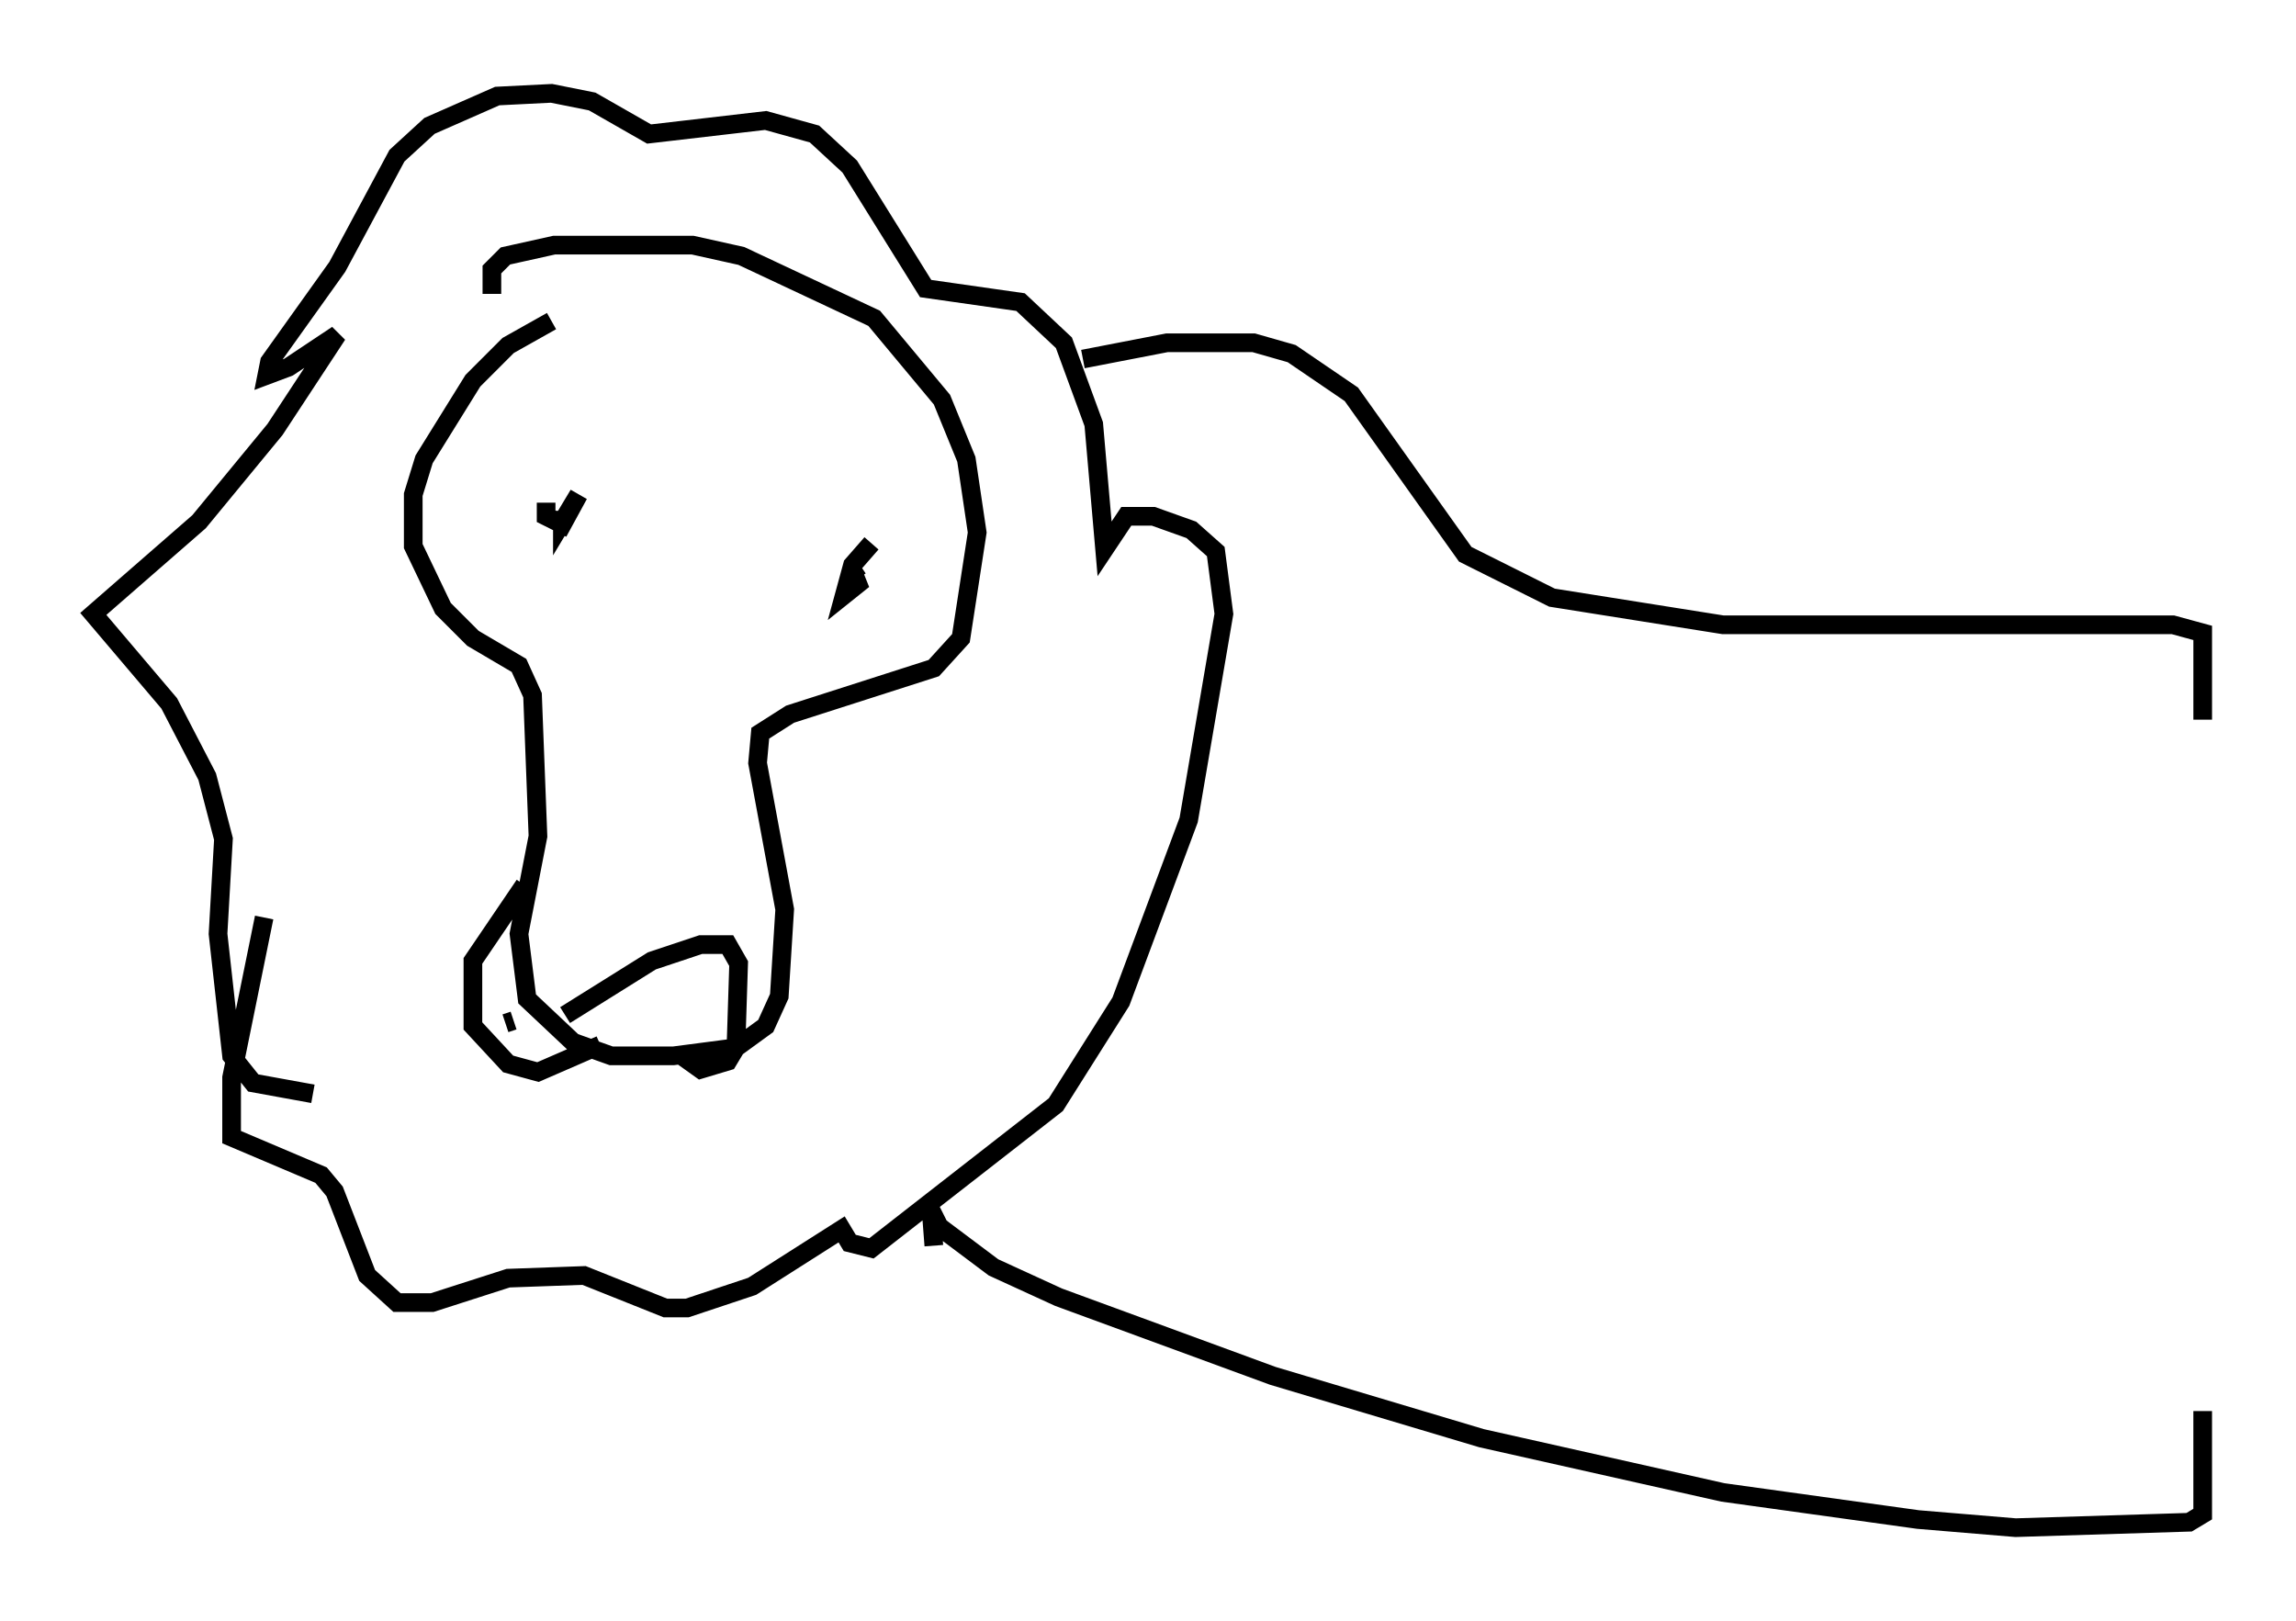 <?xml version="1.0" encoding="utf-8" ?>
<svg baseProfile="full" height="86.838" version="1.1" width="123.005" xmlns="http://www.w3.org/2000/svg" xmlns:ev="http://www.w3.org/2001/xml-events" xmlns:xlink="http://www.w3.org/1999/xlink"><defs /><rect fill="white" height="86.838" width="123.005" x="0" y="0" /><path d="M34.486, 15.458 m-4.939, 1.743 l-2.324, 1.307 -1.888, 1.888 l-2.615, 4.212 -0.581, 1.888 l0.0, 2.76 1.598, 3.341 l1.598, 1.598 2.469, 1.453 l0.726, 1.598 0.291, 7.553 l-1.017, 5.229 0.436, 3.486 l2.469, 2.324 2.034, 0.726 l3.341, 0.0 3.341, -0.436 l1.598, -1.162 0.726, -1.598 l0.291, -4.648 -1.453, -7.844 l0.145, -1.598 1.598, -1.017 l7.698, -2.469 1.453, -1.598 l0.872, -5.665 -0.581, -3.922 l-1.307, -3.196 -3.631, -4.358 l-7.117, -3.341 -2.615, -0.581 l-7.408, 0.0 -2.615, 0.581 l-0.726, 0.726 0.0, 1.307 m3.922, 38.637 l4.648, -2.905 2.615, -0.872 l1.453, 0.0 0.581, 1.017 l-0.145, 4.503 -0.436, 0.726 l-1.453, 0.436 -1.017, -0.726 m-7.263, -29.631 l0.0, 0.726 0.872, 0.436 l0.872, -1.598 -0.872, 1.453 l0.0, -0.581 m16.559, 1.743 l-1.017, 1.162 -0.436, 1.598 l0.726, -0.581 -0.291, -0.726 l0.291, 0.436 m-17.866, 16.413 l-2.76, 4.067 0.0, 3.486 l1.888, 2.034 1.598, 0.436 l3.341, -1.453 m-5.084, -1.162 l0.436, -0.145 m-13.363, -5.52 l-1.743, 8.57 0.0, 3.196 l4.793, 2.034 0.726, 0.872 l1.743, 4.503 1.598, 1.453 l1.888, 0.0 4.067, -1.307 l4.067, -0.145 4.358, 1.743 l1.162, 0.0 3.486, -1.162 l4.793, -3.05 0.436, 0.726 l1.162, 0.291 9.877, -7.698 l3.486, -5.52 3.631, -9.732 l1.888, -11.039 -0.436, -3.341 l-1.307, -1.162 -2.034, -0.726 l-1.453, 0.0 -1.162, 1.743 l-0.581, -6.682 -1.598, -4.358 l-2.324, -2.179 -5.084, -0.726 l-4.067, -6.536 -1.888, -1.743 l-2.615, -0.726 -6.246, 0.726 l-3.05, -1.743 -2.179, -0.436 l-2.905, 0.145 -3.631, 1.598 l-1.743, 1.598 -3.196, 5.955 l-3.631, 5.084 -0.145, 0.726 l1.162, -0.436 2.615, -1.743 l-3.341, 5.084 -4.067, 4.939 l-5.665, 4.939 4.067, 4.793 l2.034, 3.922 0.872, 3.341 l-0.291, 5.084 0.726, 6.536 l1.162, 1.453 3.196, 0.581 m41.251, -39.363 l4.503, -0.872 4.648, 0.0 l2.034, 0.581 3.196, 2.179 l6.101, 8.57 4.648, 2.324 l9.151, 1.453 24.112, 0.0 l1.598, 0.436 0.0, 4.648 m-67.978, 28.179 l-0.145, -1.888 0.436, 0.872 l2.905, 2.179 3.486, 1.598 l11.475, 4.212 11.184, 3.341 l12.927, 2.905 10.458, 1.453 l5.229, 0.436 9.296, -0.291 l0.726, -0.436 0.0, -5.52 " fill="none" stroke="black" stroke-width="1" /></svg>